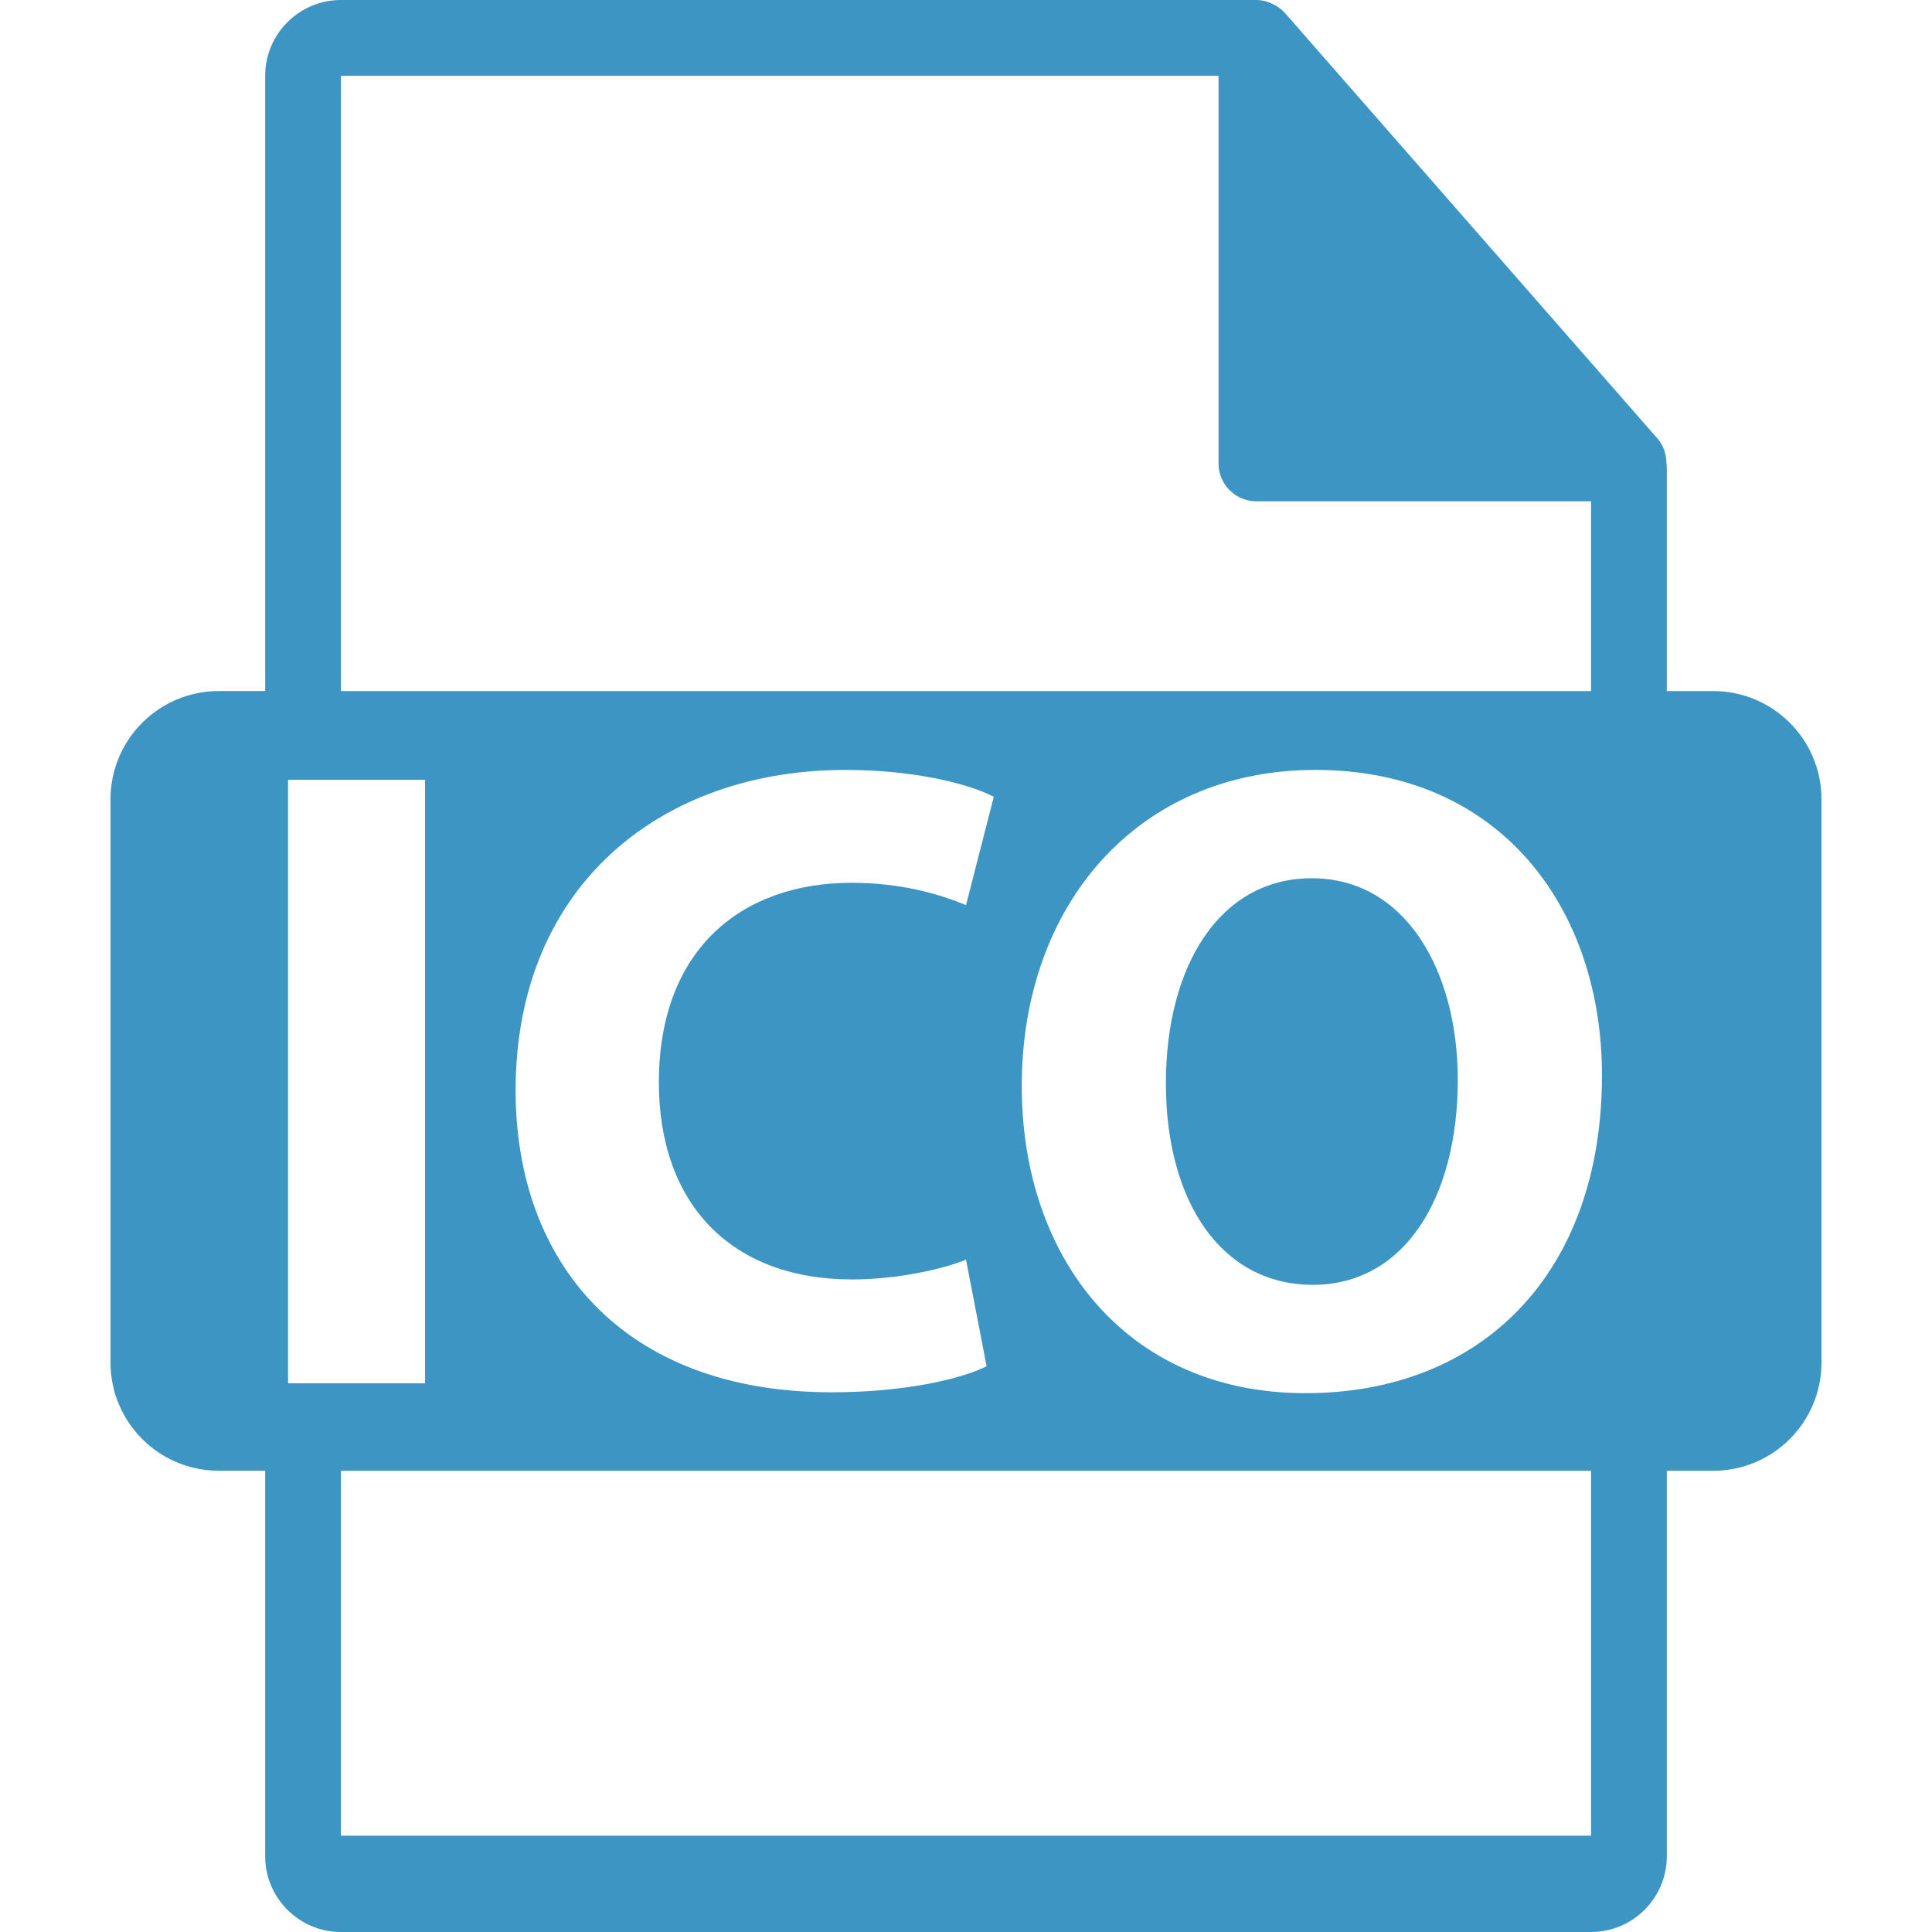 <?xml version="1.0" encoding="iso-8859-1"?>
<!-- Generator: Adobe Illustrator 16.0.0, SVG Export Plug-In . SVG Version: 6.00 Build 0)  -->
<!DOCTYPE svg PUBLIC "-//W3C//DTD SVG 1.1//EN" "http://www.w3.org/Graphics/SVG/1.1/DTD/svg11.dtd">
<svg xmlns="http://www.w3.org/2000/svg" xmlns:xlink="http://www.w3.org/1999/xlink" version="1.1" id="Capa_1" x="0px" y="0px" width="512px" height="512px" viewBox="0 0 550.801 550.801" style="enable-background:new 0 0 550.801 550.801;" xml:space="preserve">
<g>
	<path d="M373.992,250.383c-26.293,0-41.607,25.028-41.607,58.473c0,33.687,15.82,57.438,41.871,57.438   c26.294,0,41.35-25.017,41.35-58.461C415.605,276.94,400.803,250.383,373.992,250.383z" fill="#3d95c4"/>
	<path d="M488.426,197.021H475.2v-63.819c0-0.398-0.063-0.799-0.116-1.202c-0.021-2.534-0.833-5.023-2.562-6.993L366.325,3.694   c-0.032-0.031-0.063-0.042-0.085-0.074c-0.633-0.709-1.371-1.297-2.151-1.803c-0.231-0.158-0.464-0.288-0.706-0.422   c-0.676-0.367-1.393-0.675-2.131-0.896c-0.2-0.056-0.38-0.135-0.58-0.19C359.87,0.122,359.037,0,358.193,0H97.2   c-11.918,0-21.6,9.695-21.6,21.601v175.415H62.375c-17.046,0-30.871,13.819-30.871,30.871v160.545   c0,17.043,13.824,30.87,30.871,30.87h13.226V529.2c0,11.907,9.682,21.601,21.6,21.601h356.4c11.907,0,21.6-9.693,21.6-21.601   V419.308h13.226c17.044,0,30.871-13.833,30.871-30.876v-160.54C519.297,210.84,505.48,197.021,488.426,197.021z M97.2,21.605   h250.193v110.513c0,5.967,4.841,10.8,10.8,10.8h95.407v54.108H97.2V21.605z M242.984,364.764c11.744,0,24.759-2.562,32.421-5.621   l5.87,30.375c-7.148,3.586-23.235,7.414-44.16,7.414c-59.487,0-90.115-37.024-90.115-86.041c0-58.715,41.86-91.389,93.949-91.389   c20.152,0,35.482,4.071,42.372,7.657l-7.916,30.892c-7.915-3.309-18.889-6.37-32.677-6.37c-30.896,0-54.888,18.612-54.888,56.921   C187.84,343.059,208.262,364.764,242.984,364.764z M82.124,394.369V222.32h39.058v172.049H82.124z M453.601,523.353H97.2V419.308   h356.4V523.353z M372.21,397.186c-51.058,0-80.915-38.555-80.915-87.571c0-51.569,32.927-90.118,83.721-90.118   c52.851,0,81.696,39.559,81.696,87.064C456.712,362.961,422.498,397.186,372.21,397.186z" fill="#3d95c4"/>
</g>
<g>
</g>
<g>
</g>
<g>
</g>
<g>
</g>
<g>
</g>
<g>
</g>
<g>
</g>
<g>
</g>
<g>
</g>
<g>
</g>
<g>
</g>
<g>
</g>
<g>
</g>
<g>
</g>
<g>
</g>
</svg>
